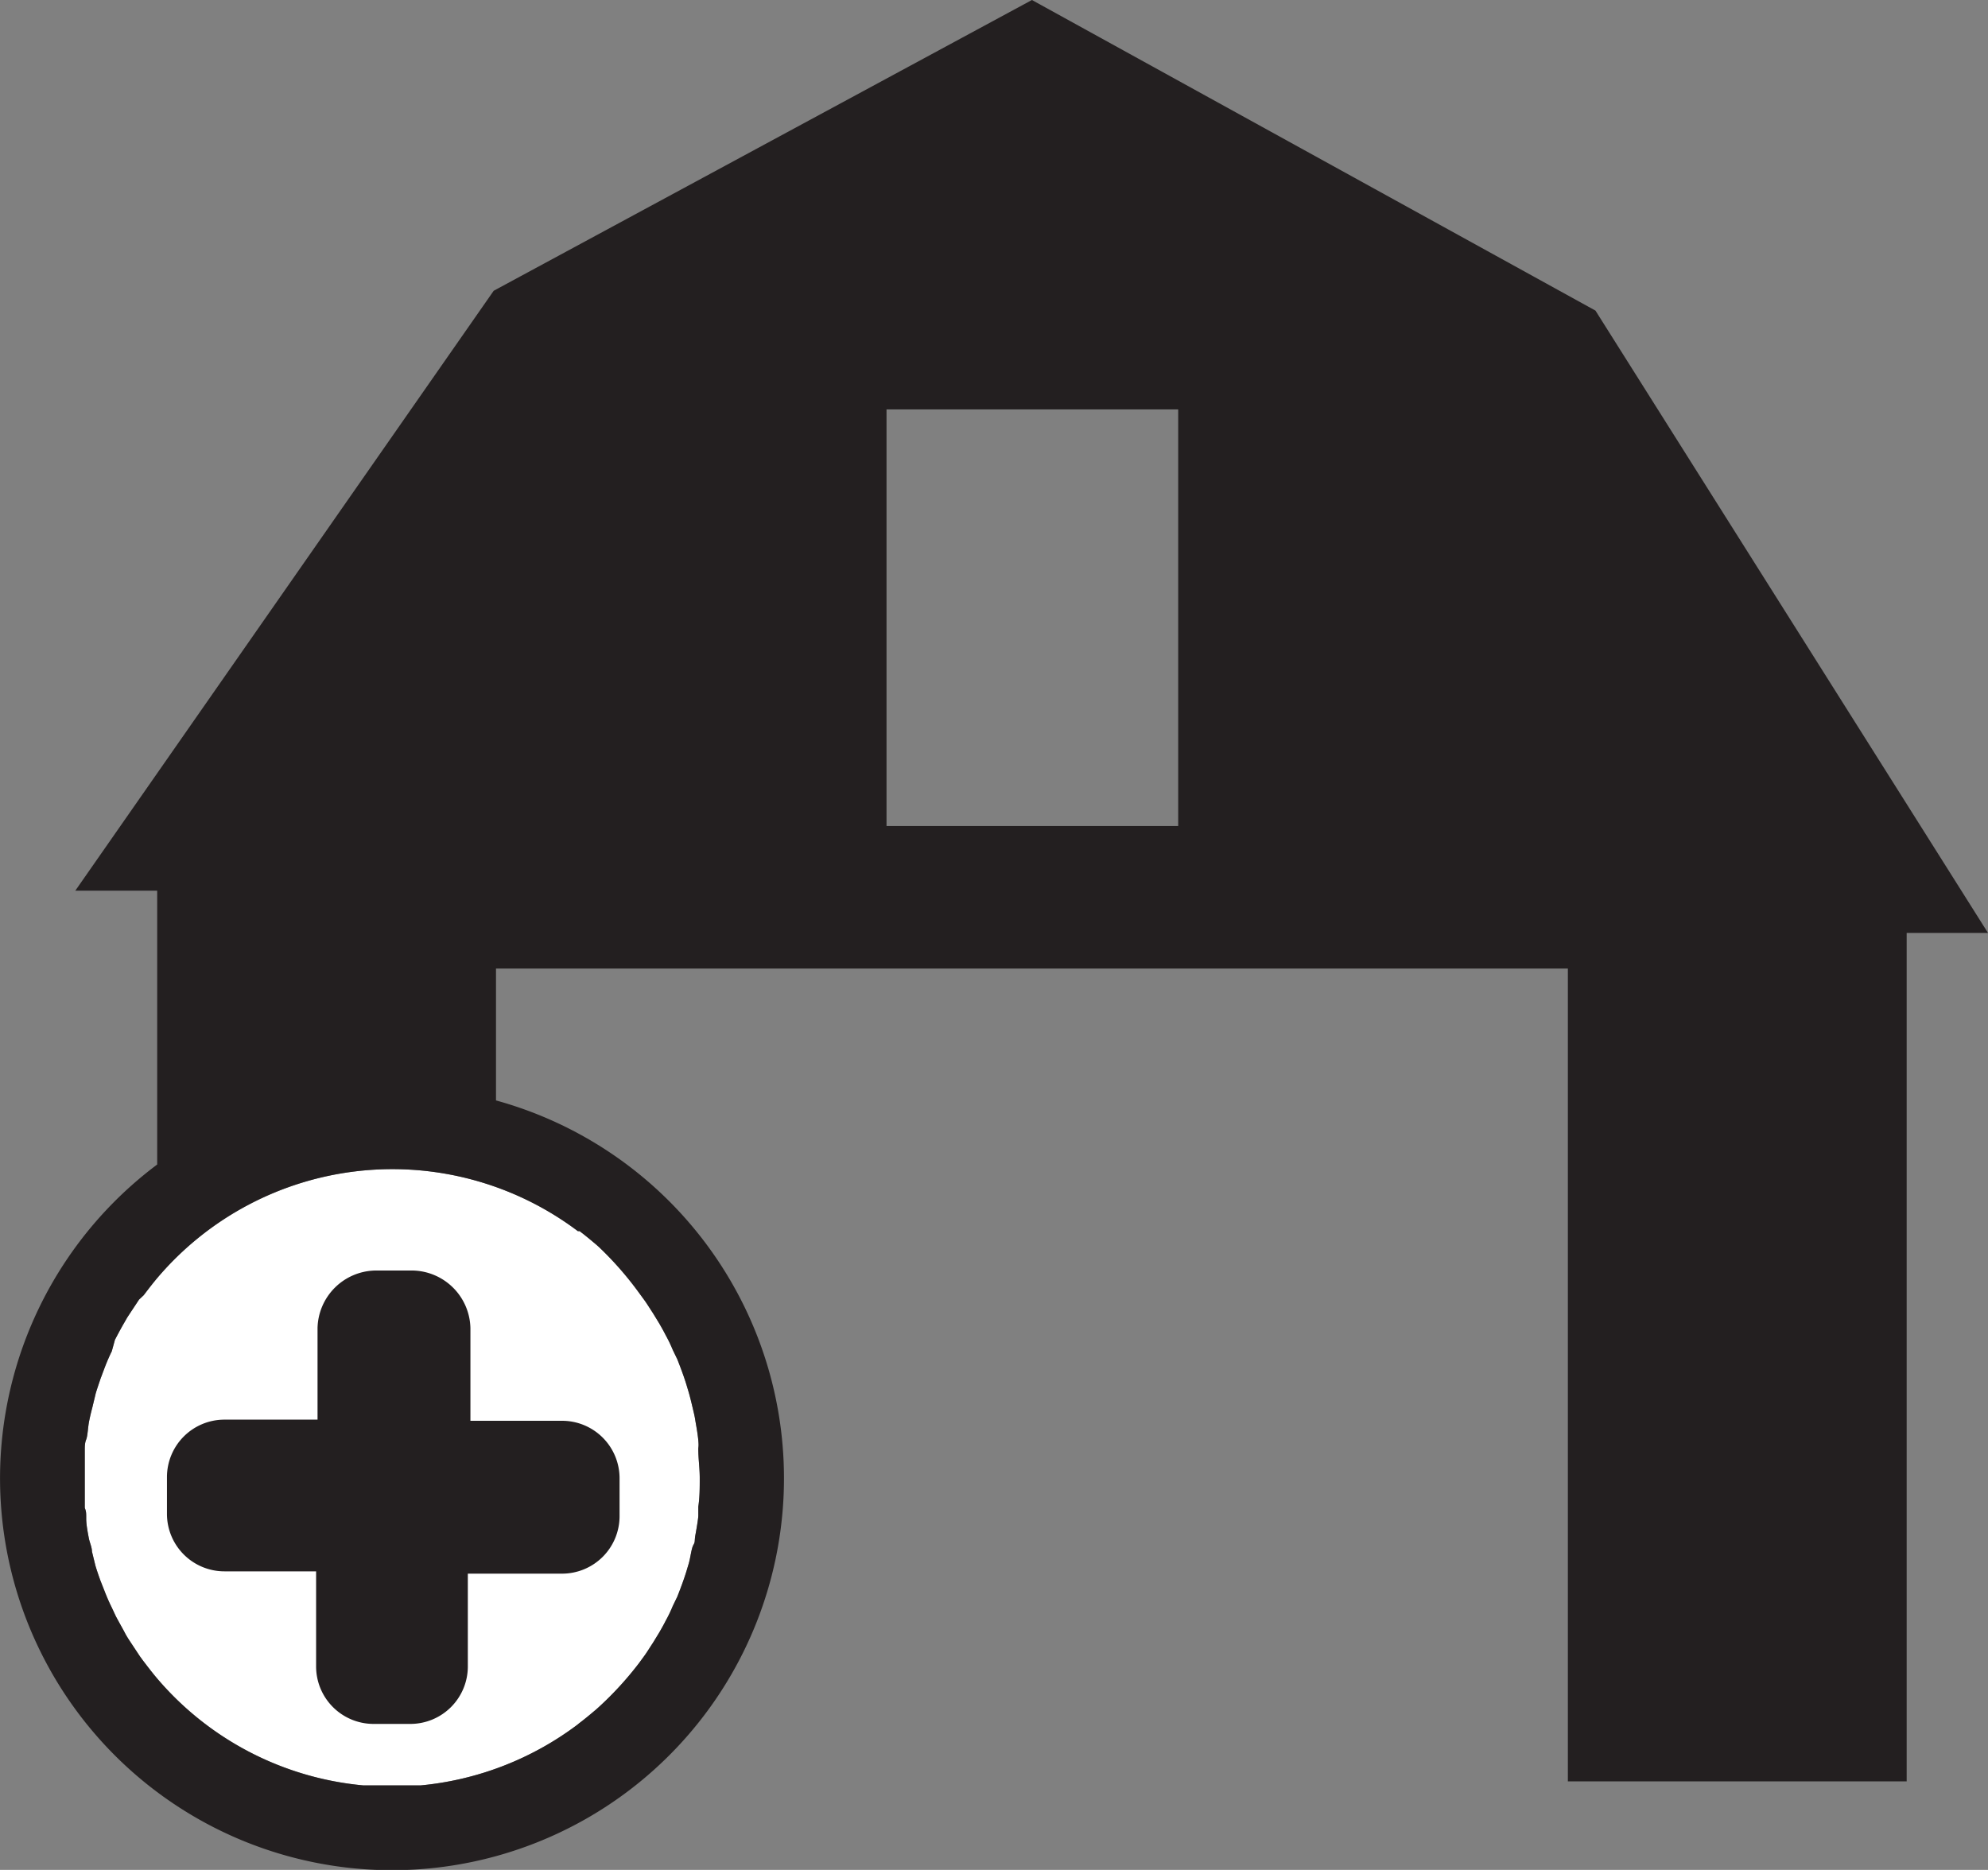 <svg xmlns="http://www.w3.org/2000/svg" viewBox="0 0 69.18 65.08"><rect x="0" y="0" width="69.18" height="65.08" fill="#808080" stroke="none"/><defs><style>.cls-1{fill:#fff;}.cls-2{fill:#231f20;}</style></defs><g id="Layer_2" data-name="Layer 2"><g id="Layer_1-2" data-name="Layer 1"><path class="cls-1" d="M22.24,45l.19.26c.1.14.19.29.29.44l.22.36c.08.14.16.28.23.42a4.59,4.59,0,0,1,.24.5l.16.33c.11.28.22.57.31.86l.09.3c.06.21.11.43.16.64s.05.23.07.35.08.44.1.67,0,.21,0,.31c0,.33.05.66.05,1s0,.67-.05,1c0,.1,0,.21,0,.31s-.06.45-.1.67,0,.23-.07.35-.1.43-.16.64l-.09.3c-.09.29-.2.58-.31.86l-.16.33a4.59,4.59,0,0,1-.24.5c-.07.14-.15.28-.23.42l-.22.36c-.1.15-.19.3-.29.44l-.19.26a11.61,11.61,0,0,1-1.42,1.55l-.09.08c-.19.16-.38.32-.58.47l-.06.05a10.76,10.76,0,0,1-5.45,2.11c-.33,0-.66,0-1,0s-.67,0-1,0a10.71,10.71,0,0,1-7.17-3.72h0c-.17-.2-.33-.41-.49-.62l-.11-.15-.39-.59c-.05-.08-.1-.16-.14-.24s-.21-.38-.31-.57l-.15-.32c-.09-.18-.17-.37-.24-.55L3.49,55c-.06-.17-.12-.34-.17-.51L3.2,54c0-.15-.08-.31-.11-.47S3,53.07,3,52.86s0-.25-.05-.38c0-.34,0-.69,0-1s0-.7,0-1c0-.13,0-.26.05-.38s.06-.43.1-.63.07-.32.11-.47l.12-.5c.05-.17.11-.34.17-.52l.15-.4c.07-.18.15-.37.24-.55L4,46.63c.1-.19.2-.38.31-.57s.09-.16.14-.24l.39-.59L5,45.08c.16-.21.32-.42.49-.62h0a10.73,10.73,0,0,1,14.62-1.61l.06,0c.2.15.39.31.58.47l.09.08A11.61,11.61,0,0,1,22.24,45Z"/><path class="cls-2" d="M19.56,54.77a2,2,0,0,0,2-2V51.45a2,2,0,0,0-2-2H16.37V46.22a2.05,2.05,0,0,0-2-2H13.05a2.05,2.05,0,0,0-2,2v3.19H7.81a2,2,0,0,0-2,2v1.28a2,2,0,0,0,2,2H11V58a2,2,0,0,0,2,2h1.28a2,2,0,0,0,2-2V54.77h3.19Z"/><path class="cls-2" d="M55.52,10.81,35.91,0,17.18,10.12,2.62,31H5.47v9.53A13.64,13.64,0,1,0,17.26,38.3V33.71h37.3V62H66.35V32.47h2.83ZM22.24,45l.19.26c.1.14.19.29.29.44l.22.36c.08.14.16.28.23.42a4.59,4.59,0,0,1,.24.5l.16.33c.11.28.22.57.31.86l.09.3c.06.21.11.43.16.64s.05.23.07.35.08.44.1.67,0,.21,0,.31c0,.33.05.66.05,1s0,.67-.05,1c0,.1,0,.21,0,.31s-.06.45-.1.67,0,.23-.07.35-.1.43-.16.64l-.09.3c-.09.29-.2.58-.31.86l-.16.33a4.59,4.59,0,0,1-.24.5c-.07.14-.15.28-.23.42l-.22.36c-.1.15-.19.3-.29.44l-.19.26a11.61,11.61,0,0,1-1.42,1.55l-.09.08c-.19.16-.38.32-.58.47l-.06.05a10.76,10.76,0,0,1-5.45,2.11c-.33,0-.66,0-1,0s-.67,0-1,0a10.71,10.71,0,0,1-7.17-3.72h0c-.17-.2-.33-.41-.49-.62l-.11-.15-.39-.59c-.05-.08-.1-.16-.14-.24s-.21-.38-.31-.57l-.15-.32c-.09-.18-.17-.37-.24-.55L3.49,55c-.06-.17-.12-.34-.17-.51L3.2,54c0-.15-.08-.31-.11-.47S3,53.07,3,52.86s0-.25-.05-.38c0-.34,0-.69,0-1s0-.7,0-1c0-.13,0-.26.05-.38s.06-.43.1-.63.07-.32.11-.47l.12-.5c.05-.17.11-.34.17-.52l.15-.4c.07-.18.15-.37.24-.55L4,46.63c.1-.19.2-.38.31-.57s.09-.16.14-.24l.39-.59L5,45.08c.16-.21.32-.42.49-.62h0a10.73,10.73,0,0,1,14.62-1.61l.06,0c.2.15.39.31.58.47l.09.08A11.61,11.61,0,0,1,22.24,45ZM41,28.75H30.85V14.25H41Z"/></g></g></svg>